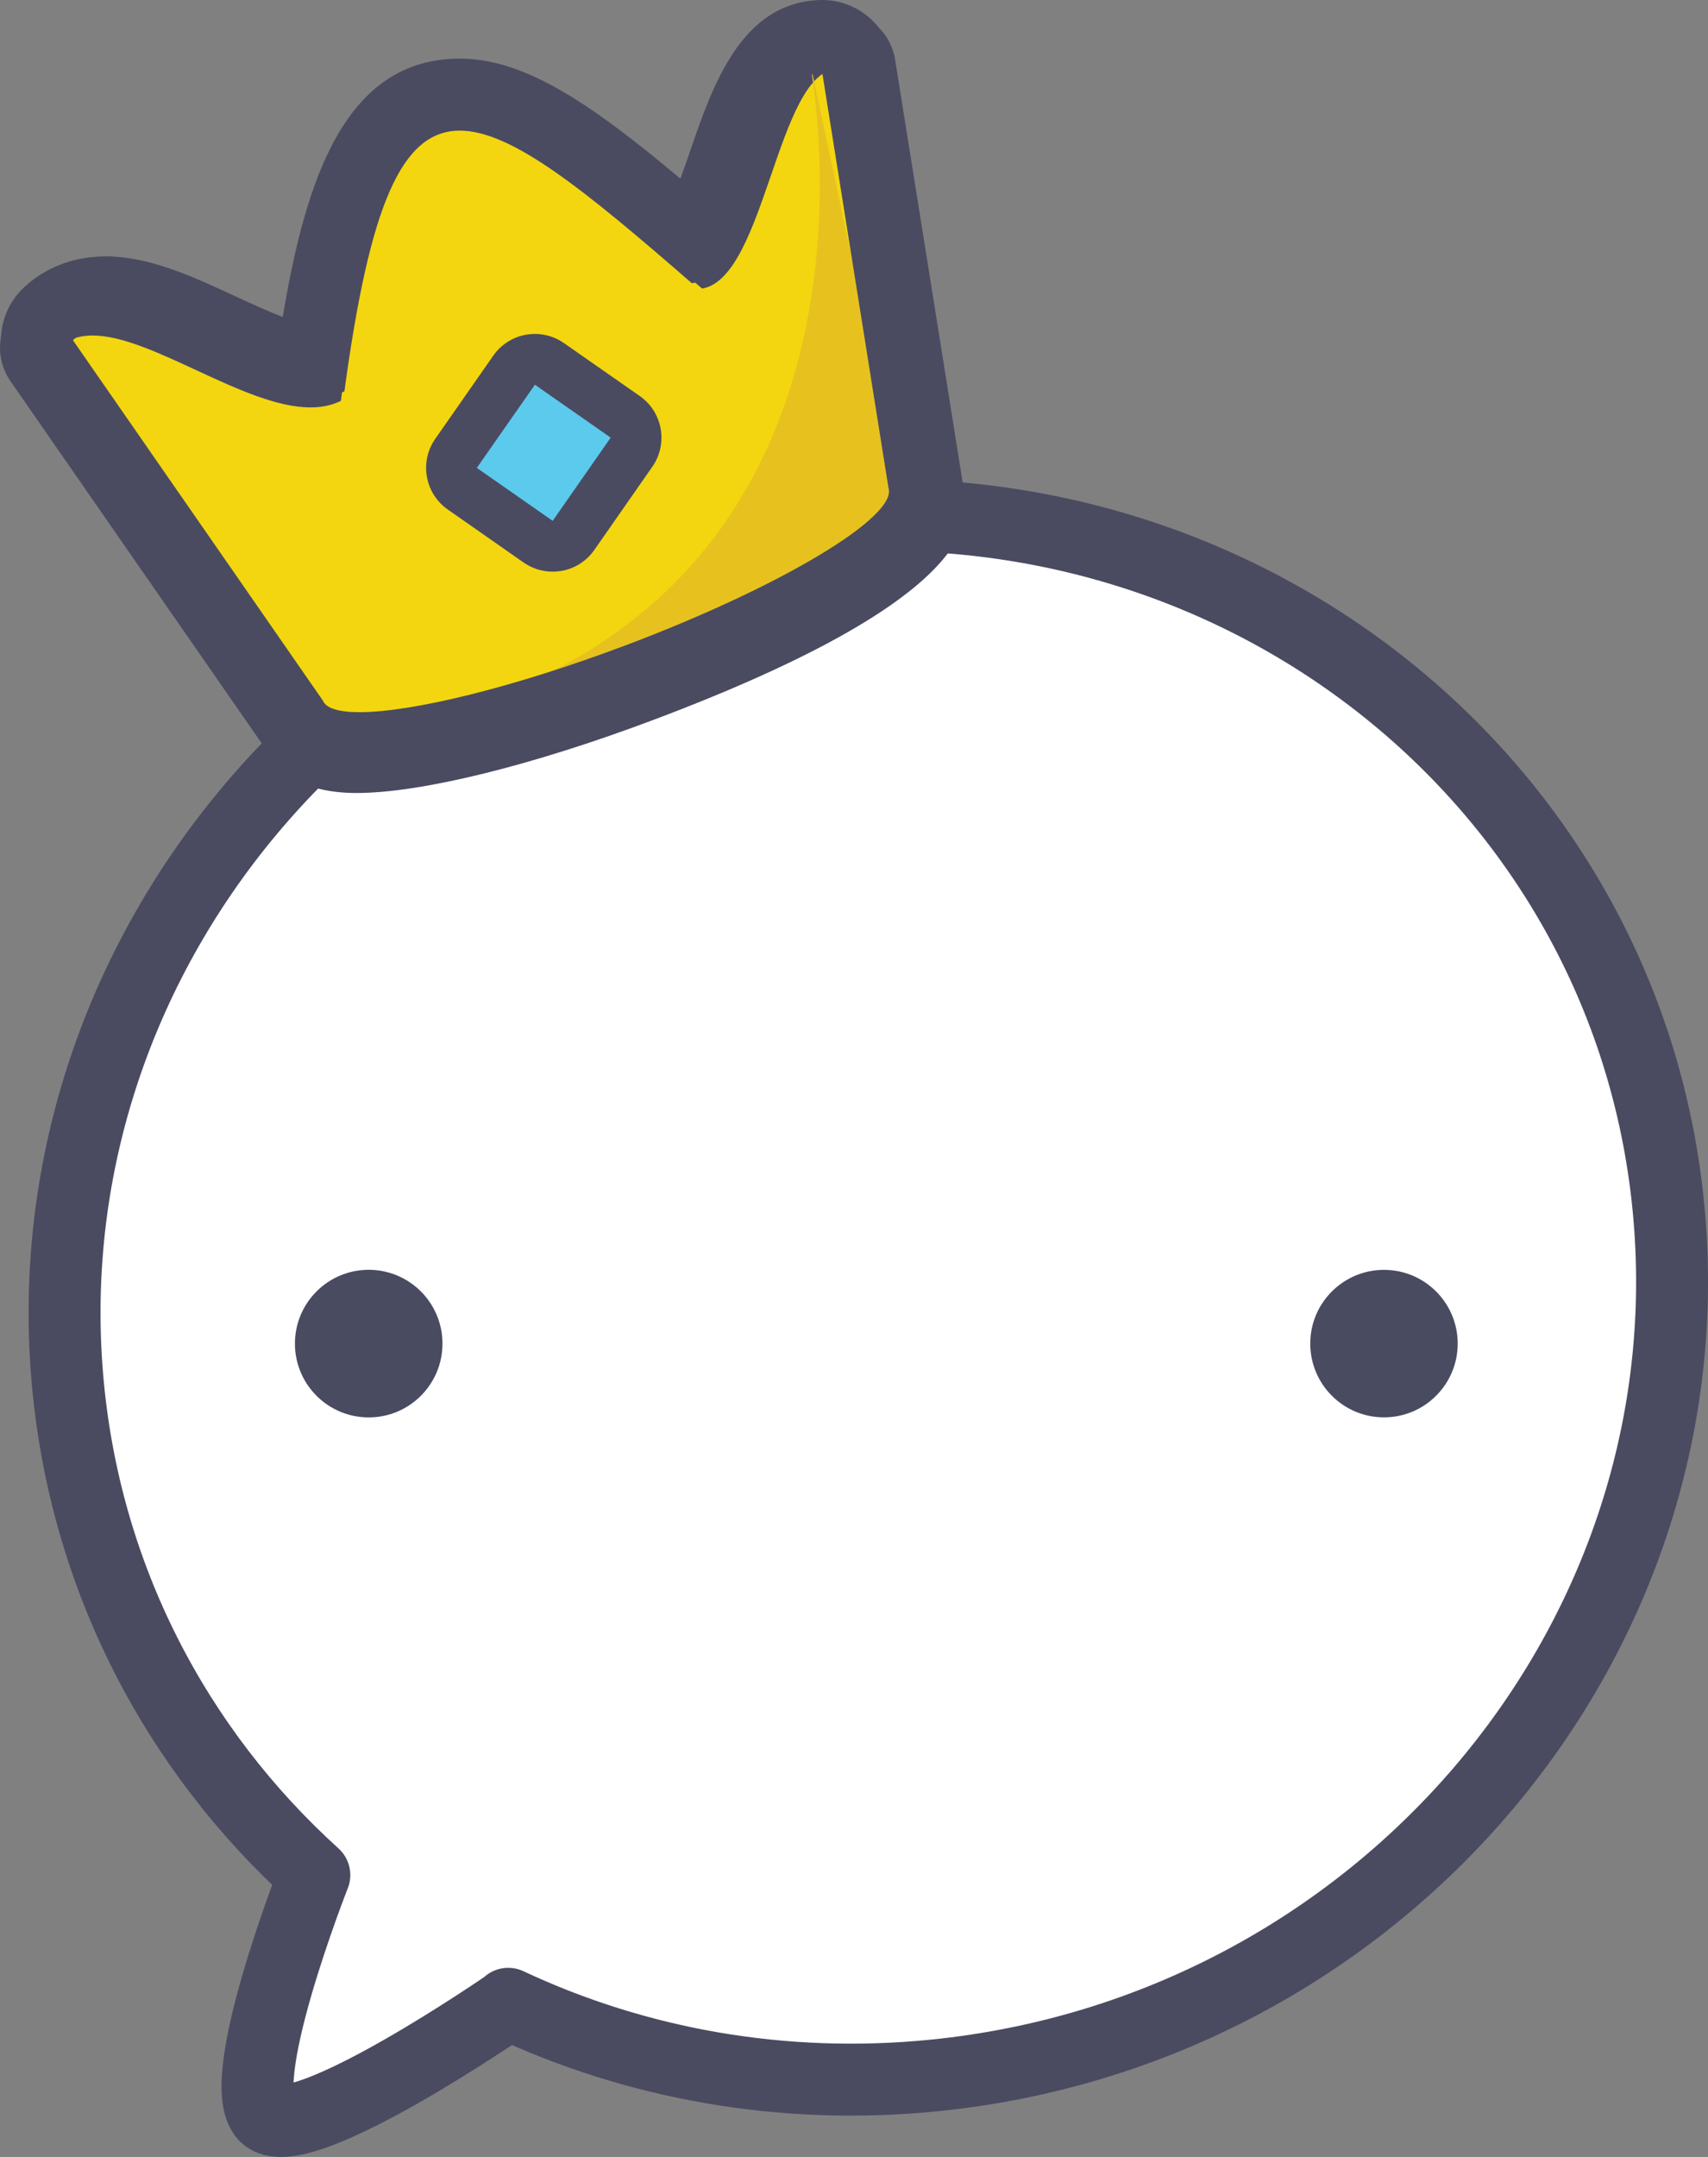 <?xml version="1.0" encoding="utf-8"?>
<!-- Generator: Adobe Illustrator 16.0.0, SVG Export Plug-In . SVG Version: 6.00 Build 0)  -->
<!DOCTYPE svg PUBLIC "-//W3C//DTD SVG 1.1//EN" "http://www.w3.org/Graphics/SVG/1.1/DTD/svg11.dtd">
<svg version="1.1" xmlns="http://www.w3.org/2000/svg" xmlns:xlink="http://www.w3.org/1999/xlink" x="0px" y="0px"
	 width="31.417px" height="39.66px" viewBox="0 0 31.417 39.66" enable-background="new 0 0 31.417 39.66" xml:space="preserve">
<rect x="0" y="0" width="31.417" height="39.66" fill="#808080" stroke="none"/>
<g id="Layer_1">
</g>
<g id="Babelot">
	<g id="bg_3_">
	</g>
	
		<path fill="#FFFFFF" stroke="#4A4B61" stroke-width="1.323" stroke-linecap="round" stroke-linejoin="round" stroke-miterlimit="10" d="
		M30.706,22.382C30.038,14.48,22.902,8.734,14.764,9.546C6.627,10.359,0.571,17.424,1.238,25.326
		c0.309,3.658,2.005,6.854,4.544,9.151c0,0-1.55,3.928-0.875,4.452c0.675,0.525,4.446-2.081,4.446-2.081l-0.005-0.004
		c2.343,1.098,5.027,1.598,7.832,1.318C25.316,37.349,31.372,30.284,30.706,22.382z"/>
	<g>
		<path fill="#F3D60F" d="M6.557,14.043c-0.231,0-0.913,0-1.169-0.491c-2.363-3.405-2.437-3.51-4.754-6.85
			c-0.151-0.218-0.12-0.515,0.073-0.697c0.263-0.248,0.598-0.373,0.996-0.373c0.649,0,1.366,0.333,2.125,0.684
			C4.504,6.63,5.205,6.954,5.711,6.954c0.025,0,0.05,0,0.074-0.002c0.452-3.159,1.083-5.1,2.69-5.1c1.145,0,2.484,1.053,4.507,2.803
			c0.247-0.314,0.537-1.156,0.69-1.603c0.405-1.176,0.788-2.288,1.71-2.321c0.006,0,0.013,0,0.02,0c0.263,0,0.488,0.191,0.53,0.453
			l1.27,7.949c0.448,1.249-3.613,2.94-5.38,3.605C9.677,13.542,7.66,14.043,6.557,14.043L6.557,14.043z"/>
		<path fill="#4A4B61" d="M15.402,1.267c1.27,7.948,0.975,6.103,1.27,7.948l0,0c0,0,0,0,0,0c0.193,0.548-2.059,1.897-5.038,3.018
			c-2.141,0.805-4.076,1.273-5.077,1.273c-0.393,0-0.642-0.072-0.703-0.224c0,0,0,0.001,0,0.001
			c-4.778-6.887-0.149-0.214-4.778-6.887c0.171-0.161,0.384-0.227,0.627-0.227c1.092,0,2.792,1.322,4.008,1.322
			c0.201,0,0.389-0.036,0.559-0.12c0.48-3.547,1.089-4.983,2.206-4.982c0.991,0,2.382,1.13,4.438,2.917
			C14.08,5.115,14.293,1.308,15.402,1.267 M16.672,9.215L16.672,9.215 M15.403,0.192c-0.013,0-0.026,0-0.04,0.001
			c-1.291,0.047-1.773,1.448-2.199,2.684c-0.092,0.265-0.217,0.63-0.342,0.932c-1.839-1.567-3.13-2.494-4.346-2.494
			c-2.057,0-2.735,2.376-3.146,5.038C4.955,6.246,4.484,6.028,4.054,5.829C3.275,5.467,2.471,5.094,1.703,5.094
			c-0.672,0-1.113,0.282-1.364,0.519c-0.388,0.365-0.45,0.958-0.146,1.396c2.316,3.339,2.316,3.339,2.335,3.366
			c0.019,0.026,0.056,0.08,2.407,3.467c0.208,0.367,0.658,0.739,1.623,0.739c1.181,0,3.22-0.501,5.455-1.342
			c5.987-2.252,5.885-3.706,5.708-4.281l-0.078-0.49l-0.43-2.693l-0.748-4.678C16.38,0.574,15.929,0.192,15.403,0.192L15.403,0.192z
			"/>
	</g>
	<path fill="#E7C21F" d="M14.869,0.998c0,0,1.875,8.789-5.601,11.744c-0.647,1.021,7.477-2.955,7.477-2.955"/>
	<g>
		<path fill="#4A4B61" d="M15.122,1.323c1.22,7.644,0.937,5.87,1.22,7.644c0.185,0.528-1.98,1.825-4.846,2.903
			c-2.059,0.774-3.921,1.225-4.883,1.225c-0.377,0-0.616-0.069-0.675-0.215c0,0,0,0,0,0c-4.596-6.624-0.144-0.207-4.596-6.624
			C1.505,6.1,1.71,6.037,1.944,6.037c1.05,0,2.686,1.273,3.855,1.273c0.193,0,0.374-0.035,0.536-0.115
			c0.463-3.413,1.048-4.793,2.123-4.793c0.953,0,2.291,1.087,4.269,2.807C13.849,5.023,14.053,1.362,15.122,1.323 M15.122,0
			c-0.016,0-0.032,0-0.049,0.001c-1.44,0.053-1.961,1.563-2.379,2.777c-0.05,0.146-0.112,0.327-0.179,0.507
			c-1.658-1.391-2.868-2.206-4.057-2.207c0,0,0,0-0.001,0c-2.103,0-2.833,2.206-3.256,4.75c-0.288-0.11-0.607-0.258-0.873-0.381
			C3.551,5.087,2.747,4.714,1.944,4.714c-0.741,0-1.23,0.314-1.51,0.577C-0.042,5.74-0.119,6.471,0.254,7.009
			C2.482,10.22,2.482,10.22,2.5,10.246c0.018,0.025,0.054,0.077,2.3,3.314c0.239,0.426,0.746,0.857,1.812,0.857
			c1.169,0,3.168-0.49,5.349-1.31c5.998-2.255,5.879-3.786,5.669-4.457l-0.241-1.513l-0.961-6.023C16.325,0.47,15.77,0,15.122,0
			L15.122,0z"/>
	</g>
	<g>
		<path fill="#5BCAED" d="M10.166,10.043c-0.095,0-0.188-0.029-0.267-0.084L8.504,8.986c-0.211-0.147-0.263-0.438-0.116-0.65
			l1.067-1.529c0.071-0.102,0.179-0.171,0.301-0.192c0.027-0.005,0.054-0.007,0.082-0.007c0.095,0,0.188,0.029,0.267,0.084
			L11.5,7.664c0.211,0.147,0.263,0.438,0.116,0.65l-1.067,1.53c-0.071,0.102-0.179,0.171-0.301,0.192
			C10.22,10.041,10.193,10.043,10.166,10.043z"/>
		<path fill="#4A4B61" d="M9.839,7.074l1.394,0.973l-1.067,1.53L8.771,8.603L9.839,7.074 M9.839,6.14
			c-0.055,0-0.109,0.005-0.164,0.014C9.432,6.198,9.215,6.336,9.073,6.54L8.006,8.069c-0.295,0.422-0.192,1.004,0.231,1.3
			l1.394,0.974c0.158,0.11,0.345,0.168,0.535,0.168c0.055,0,0.109-0.005,0.164-0.014c0.244-0.043,0.46-0.182,0.602-0.385l1.067-1.53
			c0.295-0.423,0.191-1.005-0.231-1.3l-1.394-0.973C10.215,6.198,10.029,6.14,9.839,6.14L9.839,6.14z"/>
	</g>
	<g id="Layer_3">
	</g>
	<circle fill="#494B61" cx="6.782" cy="24.705" r="1.357"/>
	<circle fill="#494B61" cx="25.457" cy="24.705" r="1.356"/>
</g>
</svg>
